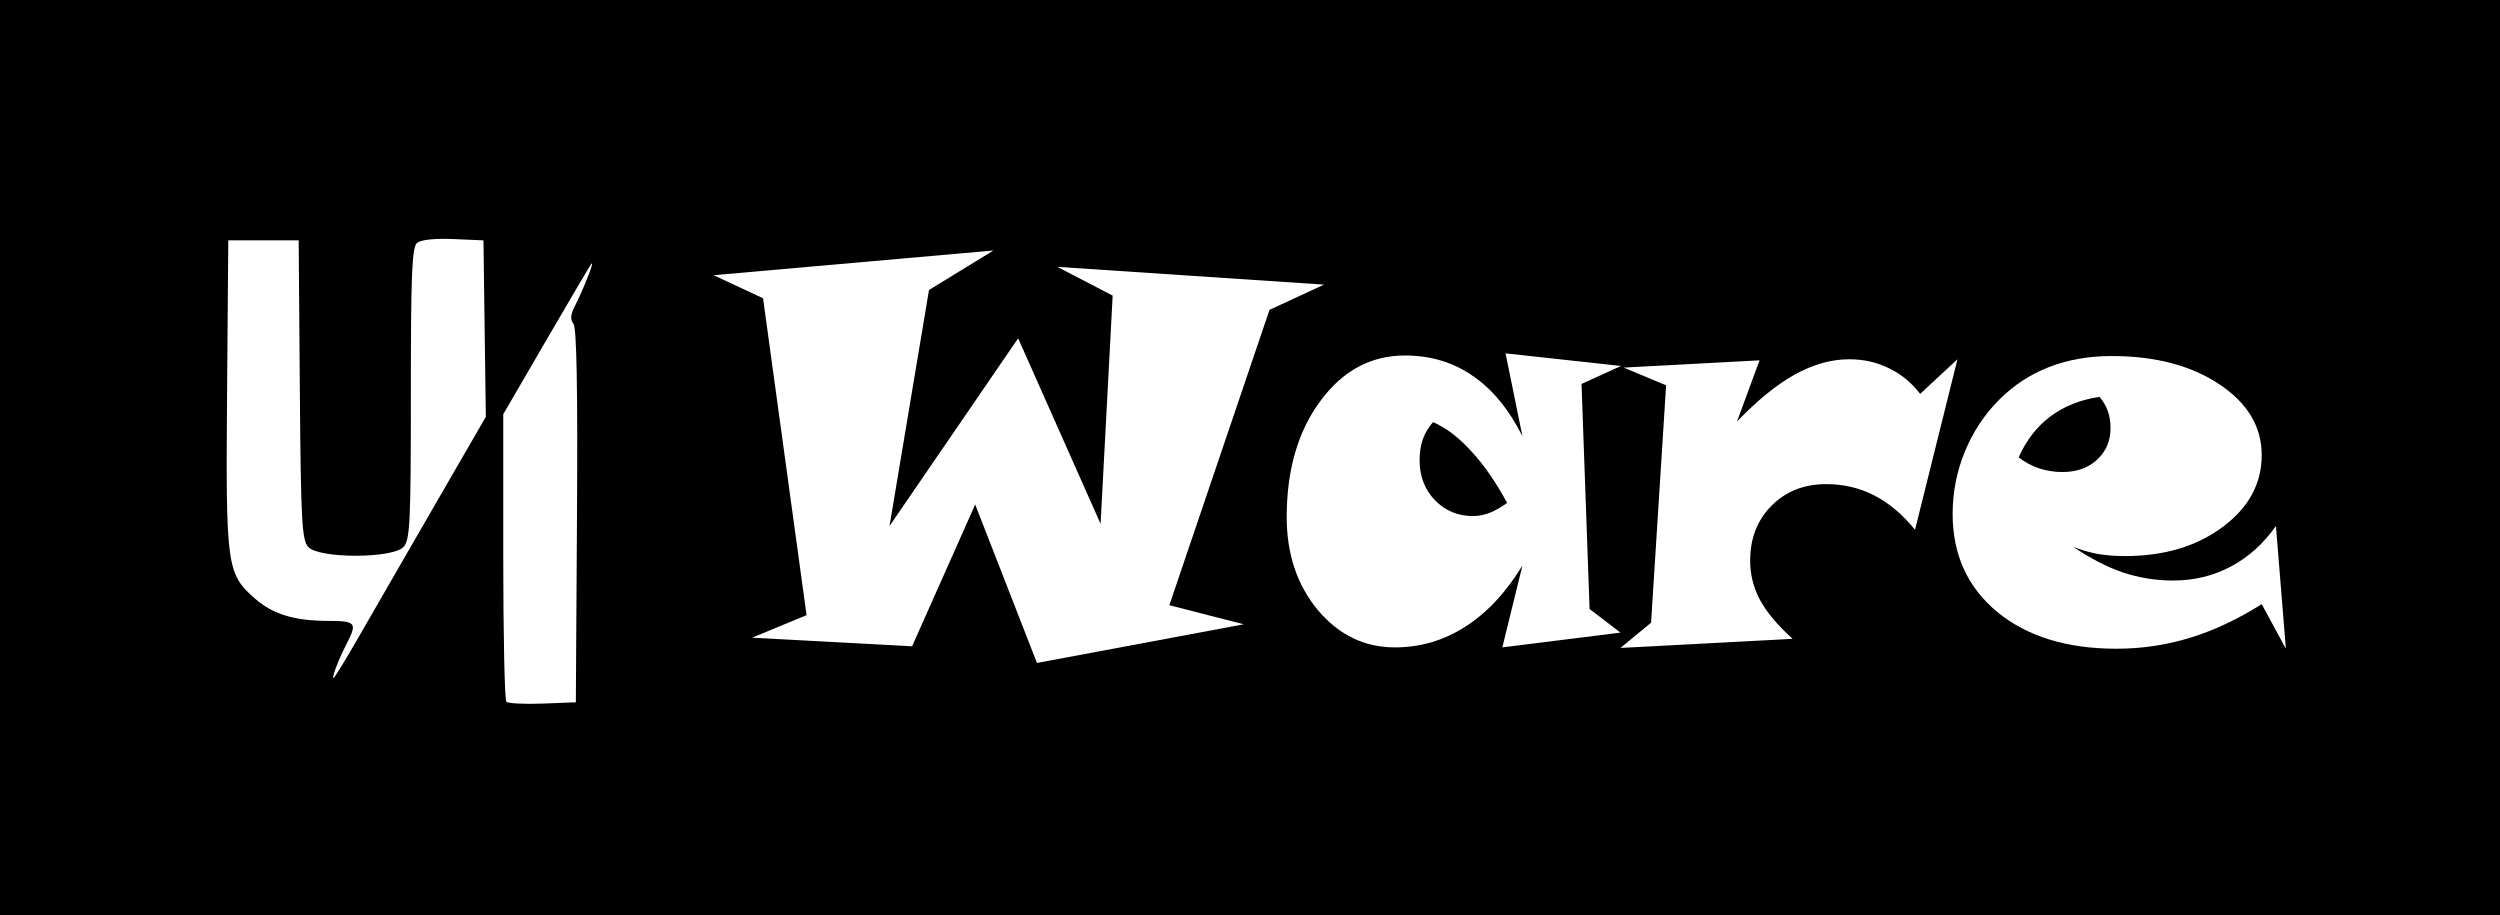 <?xml version="1.0" encoding="UTF-8" standalone="no"?>
<!-- Created with Inkscape (http://www.inkscape.org/) -->

<svg
   version="1.1"
   id="svg9"
   width="443.634"
   height="162.386"
   viewBox="0 0 443.634 162.386"
   sodipodi:docname="UIWare.svg"
   inkscape:version="1.1.1 (3bf5ae0d25, 2021-09-20)"
   xmlns:inkscape="http://www.inkscape.org/namespaces/inkscape"
   xmlns:sodipodi="http://sodipodi.sourceforge.net/DTD/sodipodi-0.dtd"
   xmlns="http://www.w3.org/2000/svg"
   xmlns:svg="http://www.w3.org/2000/svg">
  <rect x="0" y="0" width="443.634" height="162.386" fill="#808080" stroke="none"/>
  <defs
     id="defs13" />
  <sodipodi:namedview
     id="namedview11"
     pagecolor="#ffffff"
     bordercolor="#666666"
     borderopacity="1.0"
     inkscape:pageshadow="2"
     inkscape:pageopacity="0.0"
     inkscape:pagecheckerboard="0"
     showgrid="false"
     inkscape:snap-text-baseline="false"
     inkscape:zoom="1.0289025"
     inkscape:cx="129.26395"
     inkscape:cy="26.727508"
     inkscape:window-width="1440"
     inkscape:window-height="837"
     inkscape:window-x="-8"
     inkscape:window-y="-8"
     inkscape:window-maximized="1"
     inkscape:current-layer="g15" />
  <g
     inkscape:groupmode="layer"
     inkscape:label="Image"
     id="g15"
     transform="translate(-19.263,-94.551)">
    <g
       id="g1585">
      <path
         style="fill:#000000;fill-opacity:1;stroke:none;stroke-width:0.781;stroke-miterlimit:4;stroke-dasharray:none"
         d="M 19.263,175.744 V 94.551 H 92.259 462.897 v 81.193 81.193 H 92.259 19.263 Z"
         id="path1097"
         sodipodi:nodetypes="ccccccccc" />
      <g
         aria-label="Ware"
         id="text7411"
         style="font-size:97.588px;letter-spacing:0px;word-spacing:0px;stroke-width:2.44">
        <path
           d="m 254.214,145.056 -9.673,4.479 -17.774,52.415 13.199,3.383 -36.691,6.862 -10.96,-28.114 -11.198,25.159 -28.4,-1.525 9.673,-4.003 -7.719,-56.227 -8.768,-4.098 49.652,-4.384 -11.436,7.005 -7.005,41.885 22.824,-33.308 14.629,32.926 2.144,-40.503 -9.816,-5.099 z"
           style="-inkscape-font-specification:'Snap ITC';fill:#ffffff"
           id="path828" />
        <path
           d="m 273.56,169.453 q -1.239,1.43 -1.811,3.05 -0.572,1.62 -0.572,3.764 0,4.193 2.716,7.052 2.764,2.811 6.766,2.811 1.43,0 2.954,-0.572 1.525,-0.619 3.097,-1.763 -3.05,-5.623 -6.385,-9.197 -3.288,-3.621 -6.766,-5.146 z m 33.355,-9.959 -7.005,3.193 1.43,39.931 5.48,4.193 -20.966,2.621 3.574,-14.533 q -4.384,7.195 -10.15,10.864 -5.718,3.669 -12.484,3.669 -8.101,0 -13.676,-6.623 -5.527,-6.671 -5.527,-16.487 0,-12.532 5.956,-20.585 5.956,-8.101 15.01,-8.101 6.862,0 12.056,3.621 5.242,3.574 8.815,10.721 l -3.002,-14.724 z"
           style="-inkscape-font-specification:'Snap ITC';fill:#ffffff"
           id="path830" />
        <path
           d="m 366.621,158.303 -7.529,30.258 q -3.336,-4.098 -7.243,-6.099 -3.907,-2.001 -8.529,-2.001 -5.909,0 -9.721,3.86 -3.764,3.812 -3.764,9.721 0,3.717 1.763,7.005 1.763,3.24 5.766,6.862 l -30.544,1.62 5.432,-4.479 2.668,-42.123 -7.529,-3.145 24.111,-1.287 -4.003,10.864 q 5.384,-5.623 10.245,-8.339 4.908,-2.716 9.673,-2.716 3.86,0 7.1,1.62 3.24,1.572 5.48,4.527 z"
           style="-inkscape-font-specification:'Snap ITC';fill:#ffffff"
           id="path832" />
        <path
           d="m 377.486,175.695 q 1.525,1.239 3.574,1.954 2.049,0.667 4.193,0.667 3.764,0 6.147,-2.192 2.383,-2.192 2.383,-5.623 0,-1.668 -0.476,-3.002 -0.477,-1.334 -1.477,-2.525 -5.099,0.762 -8.72,3.478 -3.574,2.668 -5.623,7.243 z m 47.412,33.975 -4.289,-7.91 q -6.337,4.003 -12.675,5.956 -6.337,1.954 -13.104,1.954 -13.199,0 -21.157,-6.528 -7.91,-6.576 -7.91,-17.392 0,-5.718 2.144,-11.007 2.192,-5.337 6.147,-9.292 3.812,-3.812 8.815,-5.766 5.051,-1.954 11.103,-1.954 11.579,0 19.108,5.003 7.529,5.003 7.529,12.58 0,7.624 -6.957,12.77 -6.909,5.146 -17.345,5.146 -2.573,0 -4.813,-0.381 -2.24,-0.429 -4.289,-1.239 4.479,3.05 8.768,4.527 4.336,1.43 8.911,1.43 5.575,0 10.245,-2.478 4.67,-2.478 8.005,-7.195 z"
           style="-inkscape-font-specification:'Snap ITC';fill:#ffffff"
           id="path834" />
      </g>
      <path
         style="fill:#ffffff;fill-opacity:1;stroke:none;stroke-width:0.781;stroke-miterlimit:4;stroke-dasharray:none"
         d="m 121.652,186.089 c 0.14,-22.713 -0.059,-33.406 -0.635,-34.1 -0.606,-0.73 -0.524,-1.62 0.295,-3.213 1.614,-3.137 3.747,-8.675 2.803,-7.278 -0.435,0.644 -4.112,6.883 -8.17,13.865 l -7.379,12.694 v 25.235 c 0,13.88 0.248,25.483 0.55,25.786 0.303,0.303 3.201,0.449 6.441,0.325 l 5.89,-0.225 z m -39.011,21.965 c 2.154,-3.757 8.173,-14.189 13.376,-23.182 l 9.458,-16.351 -0.211,-15.658 -0.211,-15.658 -5.34,-0.233 c -3.265,-0.142 -5.768,0.122 -6.441,0.681 -0.907,0.752 -1.101,5.465 -1.101,26.715 0,22.913 -0.145,25.961 -1.292,27.229 -1.897,2.096 -15.028,2.105 -16.923,0.012 -1.126,-1.244 -1.306,-4.628 -1.487,-27.91 l -0.206,-26.494 h -6.246 -6.246 l -0.215,27.325 c -0.241,30.53 -0.062,31.841 4.929,36.224 3.197,2.807 7.02,3.972 13.047,3.978 4.854,0.005 5.152,0.361 3.301,3.941 -1.478,2.859 -2.77,6.212 -2.393,6.212 0.156,0 2.046,-3.074 4.2,-6.831 z"
         id="path1097-2"
         sodipodi:nodetypes="ssssscssscscscccccsscscccsscsscc" />
    </g>
  </g>
</svg>
